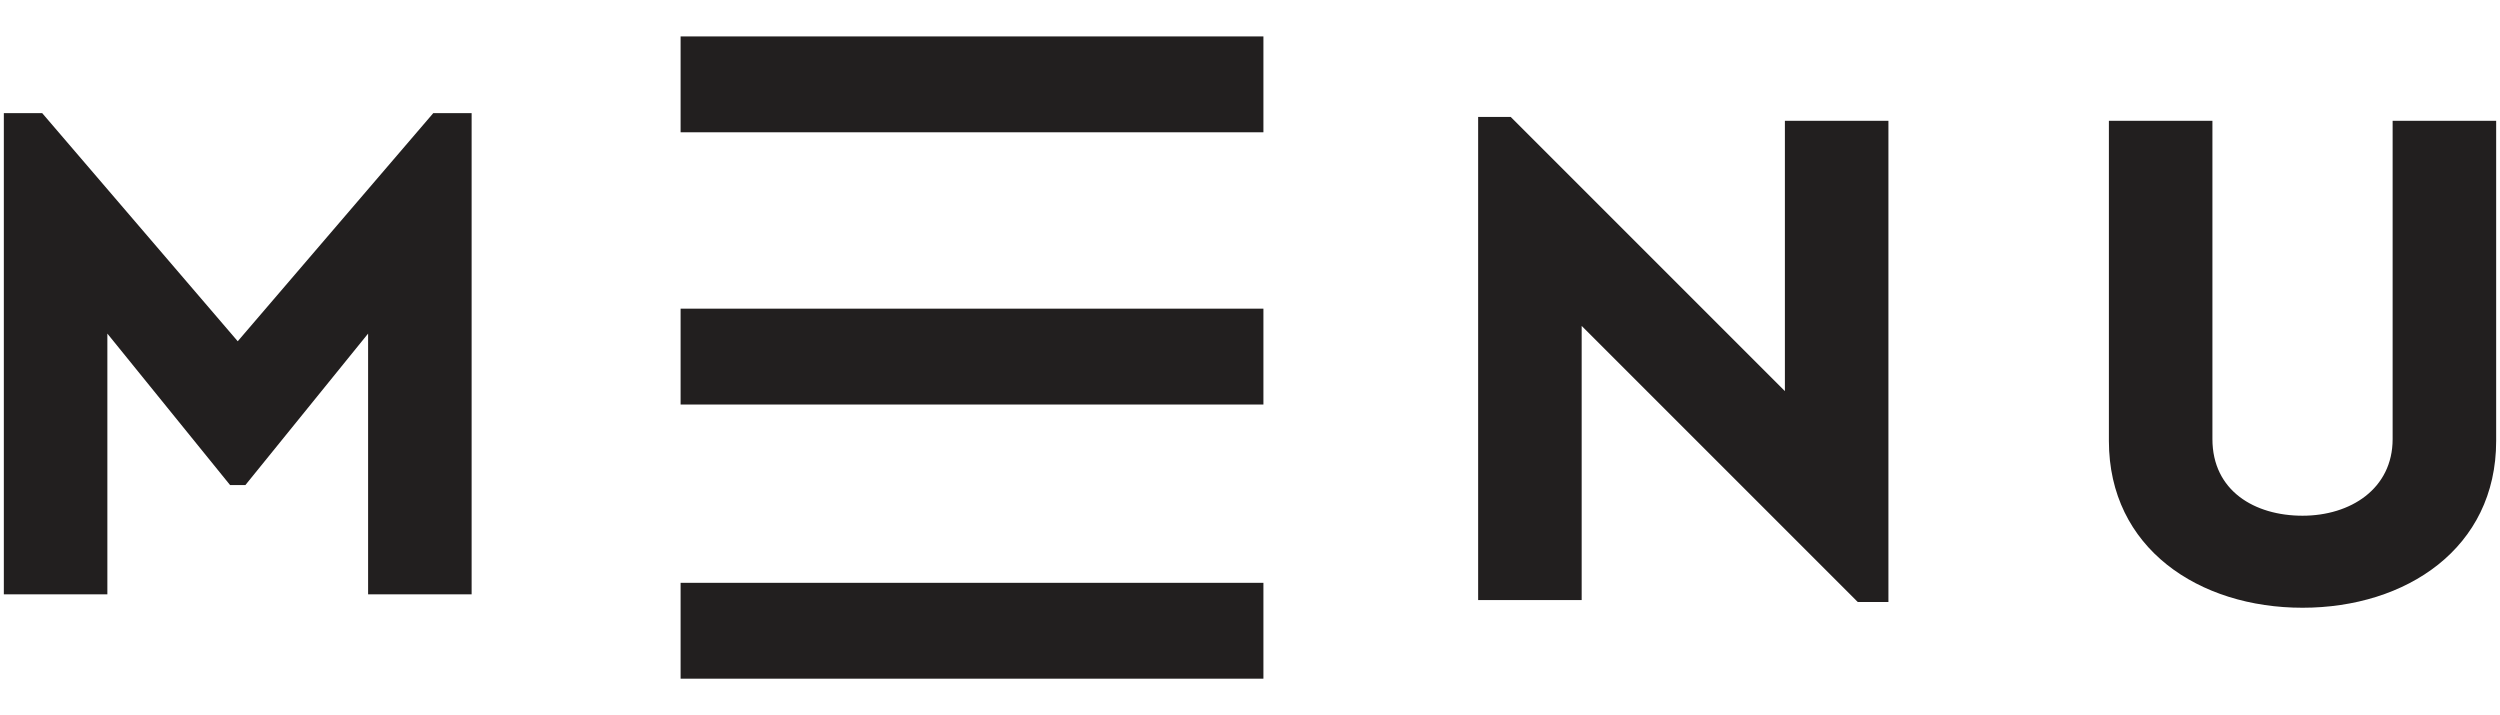<?xml version="1.0" encoding="utf-8"?>
<!-- Generator: Adobe Illustrator 21.0.0, SVG Export Plug-In . SVG Version: 6.00 Build 0)  -->
<svg version="1.1" id="Layer_1" xmlns="http://www.w3.org/2000/svg" xmlns:xlink="http://www.w3.org/1999/xlink" x="0px" y="0px"
	 viewBox="0 0 130.4 37.3" style="enable-background:new 0 0 130.4 37.3;" xml:space="preserve">
<style type="text/css">
	.st0{fill:#221F1F;}
</style>
<g>
	<g>
		<rect x="35.5" y="1.9" class="st0" width="30.4" height="5"/>
		<rect x="35.5" y="16.1" class="st0" width="30.4" height="5"/>
		<rect x="35.5" y="30.4" class="st0" width="30.4" height="5"/>
	</g>
	<g>
		<path class="st0" d="M22.6,5.9h2V31h-5.4V17.4l-6.4,7.9H12l-6.4-7.9V31H0.2V5.9h2l10.2,11.9L22.6,5.9z"/>
		<path class="st0" d="M82.5,17v14.3h-5.4V6.1h1.7l14.3,14.3V6.3h5.4v25.1h-1.6L82.5,17z"/>
		<path class="st0" d="M110,23V6.3h5.4v16.6c0,2.7,2.2,4,4.7,4s4.7-1.4,4.7-4V6.3h5.4V23c0,5.6-4.7,8.7-10.1,8.7S110,28.6,110,23z"
			/>
	</g>
</g>
</svg>
